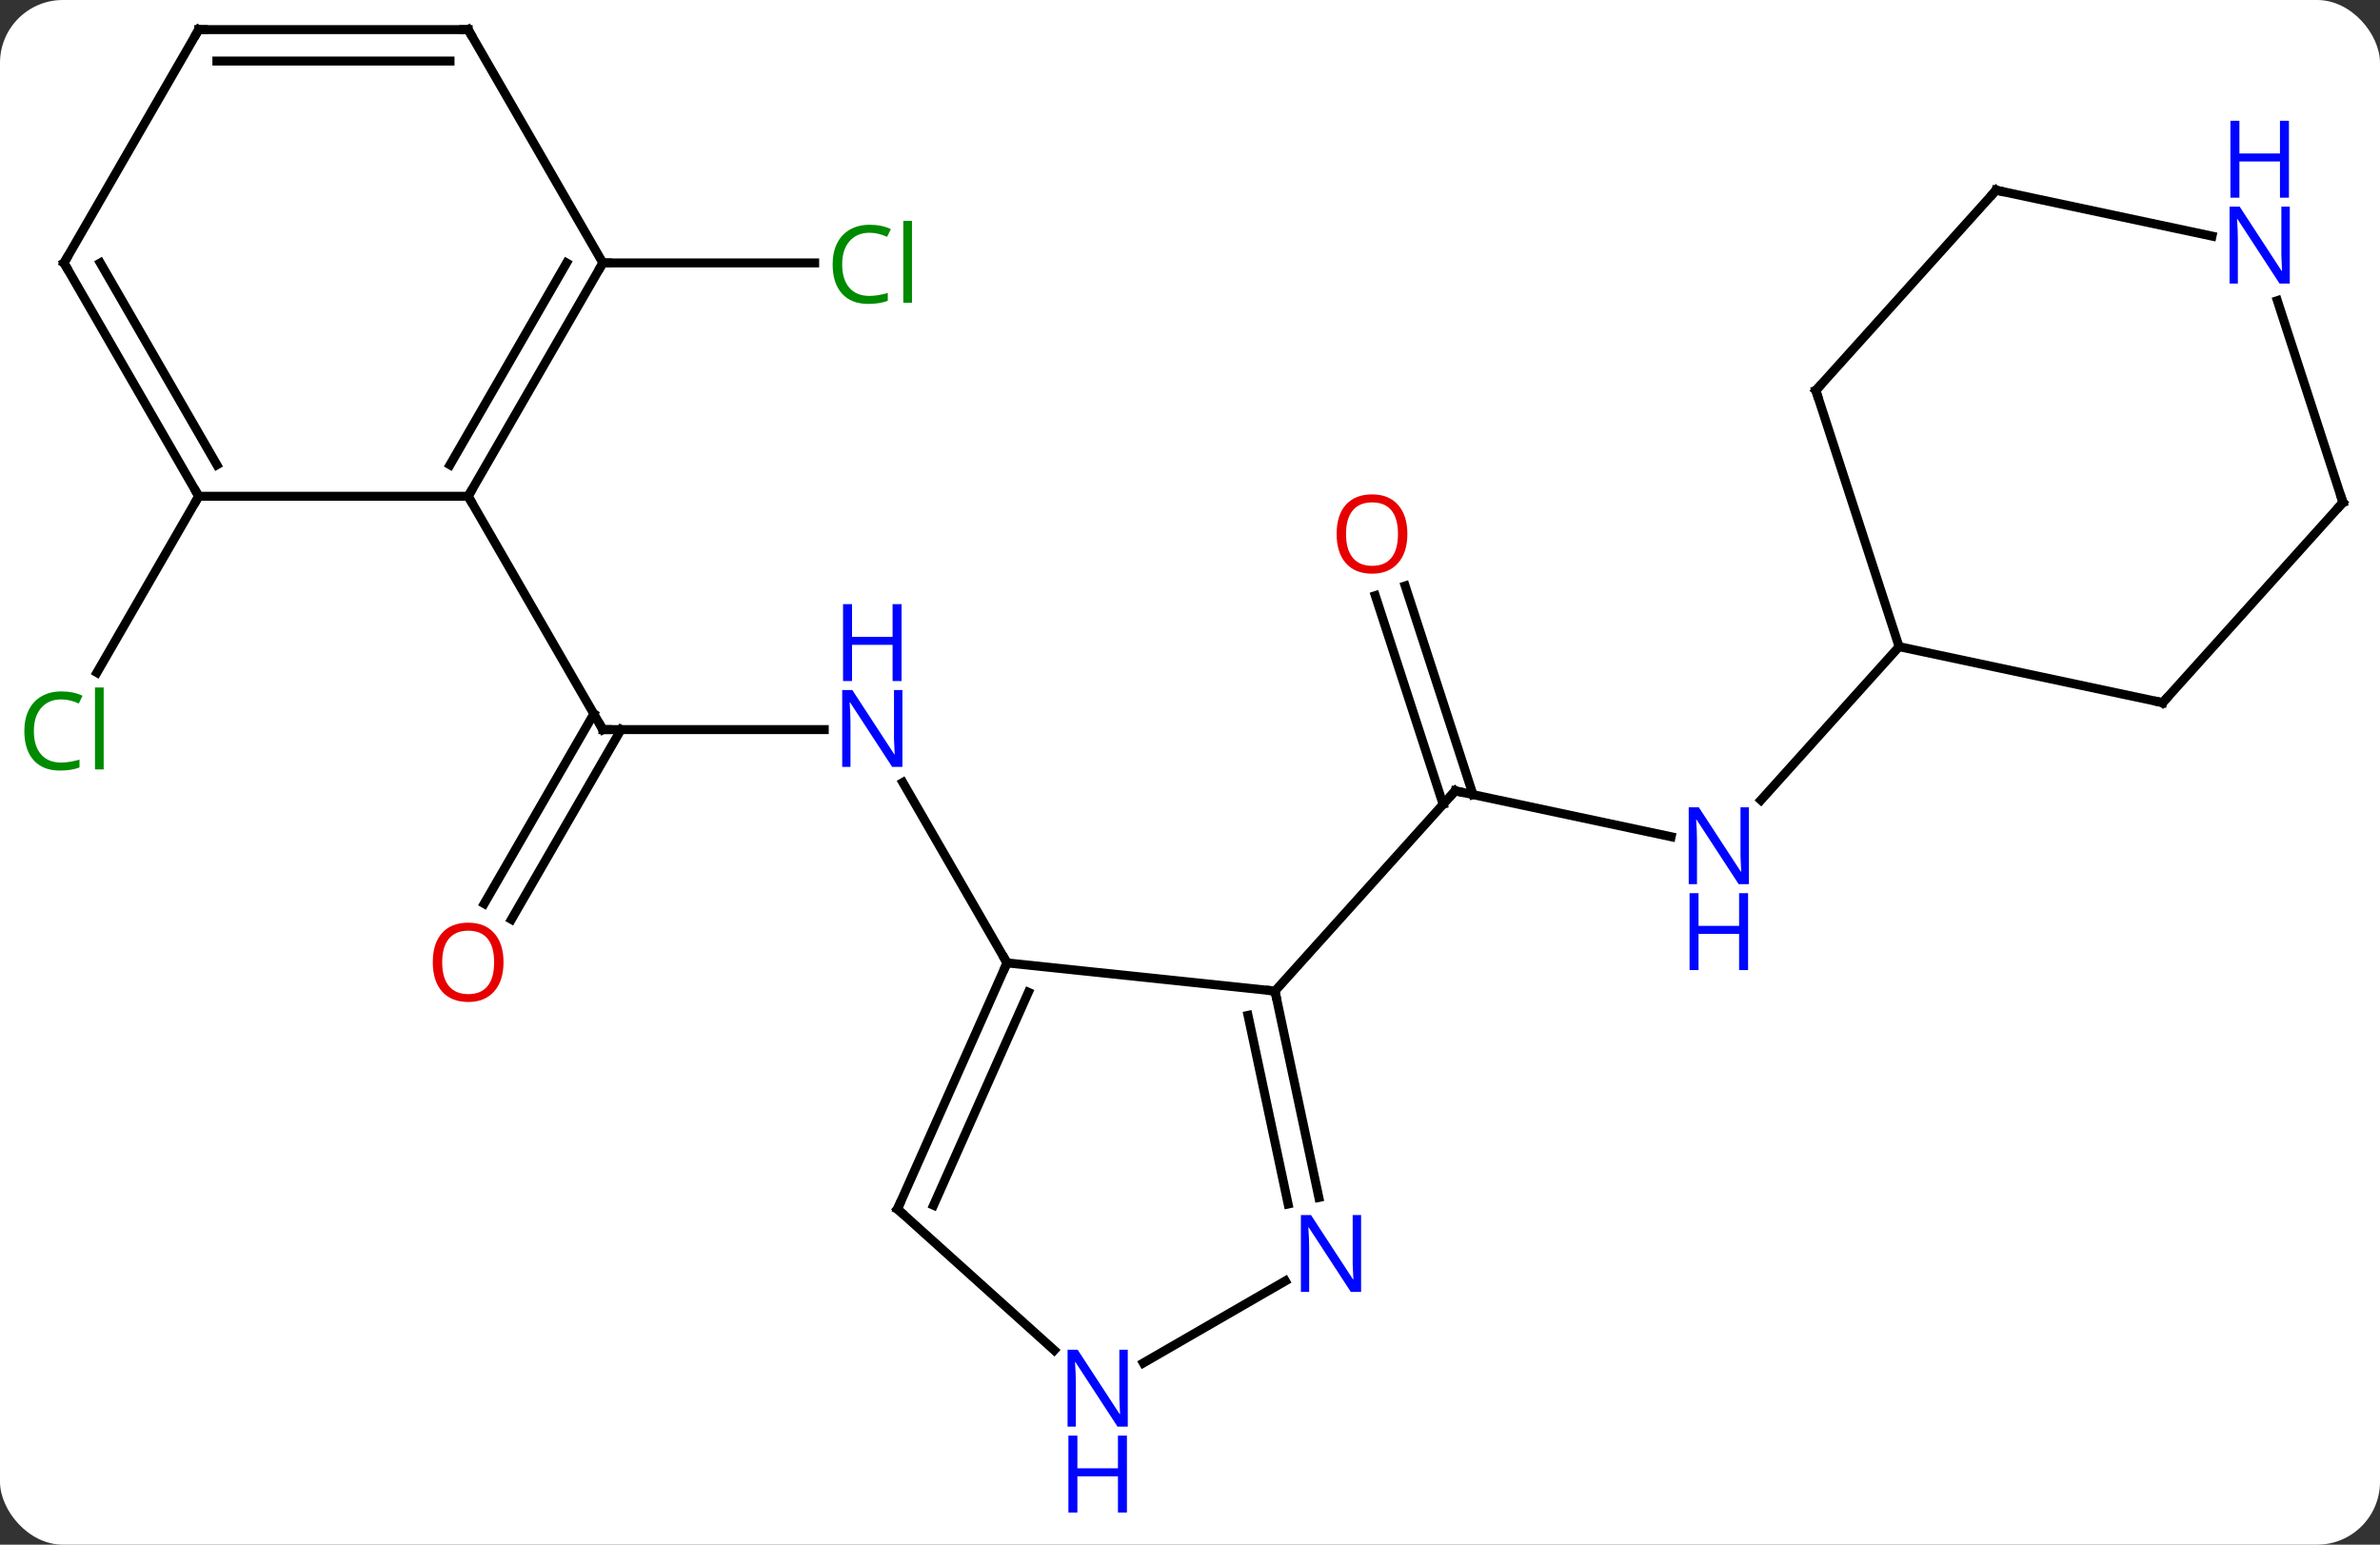 <svg width="265" viewBox="0 0 265 172" style="fill-opacity:1; color-rendering:auto; color-interpolation:auto; text-rendering:auto; stroke:black; stroke-linecap:square; stroke-miterlimit:10; shape-rendering:auto; stroke-opacity:1; fill:black; stroke-dasharray:none; font-weight:normal; stroke-width:1; font-family:'Open Sans'; font-style:normal; stroke-linejoin:miter; font-size:12; stroke-dashoffset:0; image-rendering:auto;" height="172" class="cas-substance-image" xmlns:xlink="http://www.w3.org/1999/xlink" xmlns="http://www.w3.org/2000/svg"><rect x="0" y="0" width="265" height="172" fill="#333333" stroke="none"/><svg class="cas-substance-single-component"><rect y="0" x="0" width="265" stroke="none" ry="7" rx="7" height="172" fill="white" class="cas-substance-group"/><svg y="0" x="0" width="265" viewBox="0 0 265 172" style="fill:black;" height="172" class="cas-substance-single-component-image"><svg><g><g transform="translate(134,79)" style="text-rendering:geometricPrecision; color-rendering:optimizeQuality; color-interpolation:linearRGB; stroke-linecap:butt; image-rendering:optimizeQuality;"><line y2="2.241" y1="2.241" x2="-66.873" x1="-42.225" style="fill:none;"/><line y2="28.221" y1="8.129" x2="-21.873" x1="-33.473" style="fill:none;"/><line y2="21.624" y1="0.491" x2="-80.085" x1="-67.883" style="fill:none;"/><line y2="23.374" y1="2.241" x2="-77.054" x1="-64.852" style="fill:none;"/><line y2="-23.739" y1="2.241" x2="-81.873" x1="-66.873" style="fill:none;"/><line y2="14.172" y1="9.063" x2="52.073" x1="28.035" style="fill:none;"/><line y2="-13.757" y1="9.483" x2="22.461" x1="30.012" style="fill:none;"/><line y2="-12.676" y1="10.565" x2="19.132" x1="26.683" style="fill:none;"/><line y2="31.356" y1="9.063" x2="7.962" x1="28.035" style="fill:none;"/><line y2="-6.993" y1="10.091" x2="77.454" x1="62.071" style="fill:none;"/><line y2="-49.722" y1="-49.722" x2="-66.873" x1="-43.291" style="fill:none;"/><line y2="-23.739" y1="-4.11" x2="-111.873" x1="-123.206" style="fill:none;"/><line y2="31.356" y1="28.221" x2="7.962" x1="-21.873" style="fill:none;"/><line y2="55.629" y1="28.221" x2="-34.074" x1="-21.873" style="fill:none;"/><line y2="55.206" y1="31.491" x2="-30.055" x1="-19.497" style="fill:none;"/><line y2="54.34" y1="31.356" x2="12.847" x1="7.962" style="fill:none;"/><line y2="55.067" y1="34.06" x2="9.423" x1="4.959" style="fill:none;"/><line y2="71.346" y1="55.629" x2="-16.619" x1="-34.074" style="fill:none;"/><line y2="72.767" y1="63.637" x2="-6.697" x1="9.115" style="fill:none;"/><line y2="-49.722" y1="-23.739" x2="-66.873" x1="-81.873" style="fill:none;"/><line y2="-49.722" y1="-27.239" x2="-70.915" x1="-83.894" style="fill:none;"/><line y2="-23.739" y1="-23.739" x2="-111.873" x1="-81.873" style="fill:none;"/><line y2="-75.702" y1="-49.722" x2="-81.873" x1="-66.873" style="fill:none;"/><line y2="-49.722" y1="-23.739" x2="-126.873" x1="-111.873" style="fill:none;"/><line y2="-49.722" y1="-27.239" x2="-122.832" x1="-109.852" style="fill:none;"/><line y2="-75.702" y1="-75.702" x2="-111.873" x1="-81.873" style="fill:none;"/><line y2="-72.202" y1="-72.202" x2="-109.852" x1="-83.894" style="fill:none;"/><line y2="-75.702" y1="-49.722" x2="-111.873" x1="-126.873" style="fill:none;"/><line y2="-0.756" y1="-6.993" x2="106.8" x1="77.454" style="fill:none;"/><line y2="-35.526" y1="-6.993" x2="68.184" x1="77.454" style="fill:none;"/><line y2="-23.052" y1="-0.756" x2="126.873" x1="106.8" style="fill:none;"/><line y2="-57.819" y1="-35.526" x2="88.257" x1="68.184" style="fill:none;"/><line y2="-45.524" y1="-23.052" x2="119.572" x1="126.873" style="fill:none;"/><line y2="-52.71" y1="-57.819" x2="112.295" x1="88.257" style="fill:none;"/></g><g transform="translate(134,79)" style="fill:rgb(0,5,255); text-rendering:geometricPrecision; color-rendering:optimizeQuality; image-rendering:optimizeQuality; font-family:'Open Sans'; stroke:rgb(0,5,255); color-interpolation:linearRGB;"><path style="stroke:none;" d="M-33.521 6.397 L-34.662 6.397 L-39.35 -0.79 L-39.396 -0.79 Q-39.303 0.475 -39.303 1.522 L-39.303 6.397 L-40.225 6.397 L-40.225 -2.165 L-39.1 -2.165 L-34.428 4.991 L-34.381 4.991 Q-34.381 4.835 -34.428 3.975 Q-34.475 3.116 -34.459 2.741 L-34.459 -2.165 L-33.521 -2.165 L-33.521 6.397 Z"/><path style="stroke:none;" d="M-33.615 -3.165 L-34.615 -3.165 L-34.615 -7.197 L-39.131 -7.197 L-39.131 -3.165 L-40.131 -3.165 L-40.131 -11.728 L-39.131 -11.728 L-39.131 -8.087 L-34.615 -8.087 L-34.615 -11.728 L-33.615 -11.728 L-33.615 -3.165 Z"/></g><g transform="translate(134,79)" style="stroke-linecap:butt; text-rendering:geometricPrecision; color-rendering:optimizeQuality; image-rendering:optimizeQuality; font-family:'Open Sans'; color-interpolation:linearRGB; stroke-miterlimit:5;"><path style="fill:none;" d="M-66.373 2.241 L-66.873 2.241 L-67.123 1.808"/><path style="fill:rgb(230,0,0); stroke:none;" d="M-77.936 28.151 Q-77.936 30.213 -78.975 31.393 Q-80.014 32.573 -81.857 32.573 Q-83.748 32.573 -84.779 31.409 Q-85.811 30.244 -85.811 28.135 Q-85.811 26.041 -84.779 24.893 Q-83.748 23.744 -81.857 23.744 Q-79.998 23.744 -78.967 24.916 Q-77.936 26.088 -77.936 28.151 ZM-84.764 28.151 Q-84.764 29.885 -84.021 30.791 Q-83.279 31.698 -81.857 31.698 Q-80.436 31.698 -79.709 30.799 Q-78.982 29.901 -78.982 28.151 Q-78.982 26.416 -79.709 25.526 Q-80.436 24.635 -81.857 24.635 Q-83.279 24.635 -84.021 25.534 Q-84.764 26.432 -84.764 28.151 Z"/><path style="fill:none;" d="M28.524 9.167 L28.035 9.063 L27.7 9.435"/><path style="fill:rgb(0,5,255); stroke:none;" d="M60.733 19.456 L59.592 19.456 L54.904 12.269 L54.858 12.269 Q54.951 13.534 54.951 14.581 L54.951 19.456 L54.029 19.456 L54.029 10.894 L55.154 10.894 L59.826 18.05 L59.873 18.05 Q59.873 17.894 59.826 17.034 Q59.779 16.175 59.795 15.8 L59.795 10.894 L60.733 10.894 L60.733 19.456 Z"/><path style="fill:rgb(0,5,255); stroke:none;" d="M60.639 29.019 L59.639 29.019 L59.639 24.988 L55.123 24.988 L55.123 29.019 L54.123 29.019 L54.123 20.456 L55.123 20.456 L55.123 24.097 L59.639 24.097 L59.639 20.456 L60.639 20.456 L60.639 29.019 Z"/><path style="fill:rgb(230,0,0); stroke:none;" d="M22.703 -19.54 Q22.703 -17.478 21.663 -16.298 Q20.624 -15.118 18.781 -15.118 Q16.89 -15.118 15.859 -16.282 Q14.828 -17.447 14.828 -19.556 Q14.828 -21.65 15.859 -22.798 Q16.89 -23.947 18.781 -23.947 Q20.64 -23.947 21.671 -22.775 Q22.703 -21.603 22.703 -19.54 ZM15.874 -19.54 Q15.874 -17.806 16.617 -16.9 Q17.359 -15.993 18.781 -15.993 Q20.203 -15.993 20.929 -16.892 Q21.656 -17.79 21.656 -19.54 Q21.656 -21.275 20.929 -22.165 Q20.203 -23.056 18.781 -23.056 Q17.359 -23.056 16.617 -22.157 Q15.874 -21.259 15.874 -19.54 Z"/><path style="fill:rgb(0,138,0); stroke:none;" d="M-37.182 -53.081 Q-38.588 -53.081 -39.408 -52.144 Q-40.228 -51.206 -40.228 -49.566 Q-40.228 -47.894 -39.439 -46.972 Q-38.65 -46.05 -37.197 -46.05 Q-36.291 -46.05 -35.15 -46.378 L-35.15 -45.503 Q-36.041 -45.16 -37.338 -45.16 Q-39.228 -45.16 -40.26 -46.316 Q-41.291 -47.472 -41.291 -49.581 Q-41.291 -50.91 -40.799 -51.902 Q-40.307 -52.894 -39.369 -53.433 Q-38.432 -53.972 -37.166 -53.972 Q-35.822 -53.972 -34.807 -53.488 L-35.228 -52.628 Q-36.213 -53.081 -37.182 -53.081 ZM-32.455 -45.285 L-33.424 -45.285 L-33.424 -54.41 L-32.455 -54.41 L-32.455 -45.285 Z"/><path style="fill:rgb(0,138,0); stroke:none;" d="M-127.182 -1.118 Q-128.588 -1.118 -129.408 -0.181 Q-130.228 0.757 -130.228 2.397 Q-130.228 4.069 -129.439 4.991 Q-128.65 5.913 -127.197 5.913 Q-126.291 5.913 -125.15 5.585 L-125.15 6.46 Q-126.041 6.803 -127.338 6.803 Q-129.228 6.803 -130.26 5.647 Q-131.291 4.491 -131.291 2.382 Q-131.291 1.054 -130.799 0.061 Q-130.307 -0.931 -129.369 -1.47 Q-128.432 -2.009 -127.166 -2.009 Q-125.822 -2.009 -124.807 -1.525 L-125.228 -0.665 Q-126.213 -1.118 -127.182 -1.118 ZM-122.455 6.678 L-123.424 6.678 L-123.424 -2.446 L-122.455 -2.446 L-122.455 6.678 Z"/><path style="fill:none;" d="M-22.076 28.678 L-21.873 28.221 L-22.123 27.788"/><path style="fill:none;" d="M8.066 31.845 L7.962 31.356 L7.465 31.304"/><path style="fill:none;" d="M-33.871 55.172 L-34.074 55.629 L-33.702 55.964"/><path style="fill:rgb(0,5,255); stroke:none;" d="M17.551 64.858 L16.41 64.858 L11.722 57.671 L11.676 57.671 Q11.769 58.936 11.769 59.983 L11.769 64.858 L10.847 64.858 L10.847 56.296 L11.972 56.296 L16.644 63.452 L16.691 63.452 Q16.691 63.296 16.644 62.436 Q16.597 61.577 16.613 61.202 L16.613 56.296 L17.551 56.296 L17.551 64.858 Z"/><path style="fill:rgb(0,5,255); stroke:none;" d="M-8.429 79.858 L-9.57 79.858 L-14.258 72.671 L-14.304 72.671 Q-14.211 73.936 -14.211 74.983 L-14.211 79.858 L-15.133 79.858 L-15.133 71.296 L-14.008 71.296 L-9.336 78.452 L-9.289 78.452 Q-9.289 78.296 -9.336 77.436 Q-9.383 76.577 -9.367 76.202 L-9.367 71.296 L-8.429 71.296 L-8.429 79.858 Z"/><path style="fill:rgb(0,5,255); stroke:none;" d="M-8.523 89.421 L-9.523 89.421 L-9.523 85.389 L-14.039 85.389 L-14.039 89.421 L-15.039 89.421 L-15.039 80.858 L-14.039 80.858 L-14.039 84.499 L-9.523 84.499 L-9.523 80.858 L-8.523 80.858 L-8.523 89.421 Z"/><path style="fill:none;" d="M-81.623 -24.172 L-81.873 -23.739 L-81.623 -23.306"/><path style="fill:none;" d="M-67.123 -49.289 L-66.873 -49.722 L-66.373 -49.722"/><path style="fill:none;" d="M-112.123 -24.172 L-111.873 -23.739 L-112.123 -23.306"/><path style="fill:none;" d="M-81.623 -75.269 L-81.873 -75.702 L-82.373 -75.702"/><path style="fill:none;" d="M-126.623 -49.289 L-126.873 -49.722 L-126.623 -50.155"/><path style="fill:none;" d="M-111.373 -75.702 L-111.873 -75.702 L-112.123 -75.269"/><path style="fill:none;" d="M106.311 -0.86 L106.8 -0.756 L107.135 -1.128"/><path style="fill:none;" d="M68.338 -35.05 L68.184 -35.526 L68.519 -35.898"/><path style="fill:none;" d="M126.538 -22.68 L126.873 -23.052 L126.719 -23.527"/><path style="fill:none;" d="M87.922 -57.447 L88.257 -57.819 L88.746 -57.715"/><path style="fill:rgb(0,5,255); stroke:none;" d="M120.955 -47.426 L119.814 -47.426 L115.126 -54.613 L115.08 -54.613 Q115.173 -53.348 115.173 -52.301 L115.173 -47.426 L114.251 -47.426 L114.251 -55.988 L115.376 -55.988 L120.048 -48.832 L120.095 -48.832 Q120.095 -48.988 120.048 -49.848 Q120.001 -50.707 120.017 -51.082 L120.017 -55.988 L120.955 -55.988 L120.955 -47.426 Z"/><path style="fill:rgb(0,5,255); stroke:none;" d="M120.861 -56.988 L119.861 -56.988 L119.861 -61.02 L115.345 -61.02 L115.345 -56.988 L114.345 -56.988 L114.345 -65.551 L115.345 -65.551 L115.345 -61.91 L119.861 -61.91 L119.861 -65.551 L120.861 -65.551 L120.861 -56.988 Z"/></g></g></svg></svg></svg></svg>